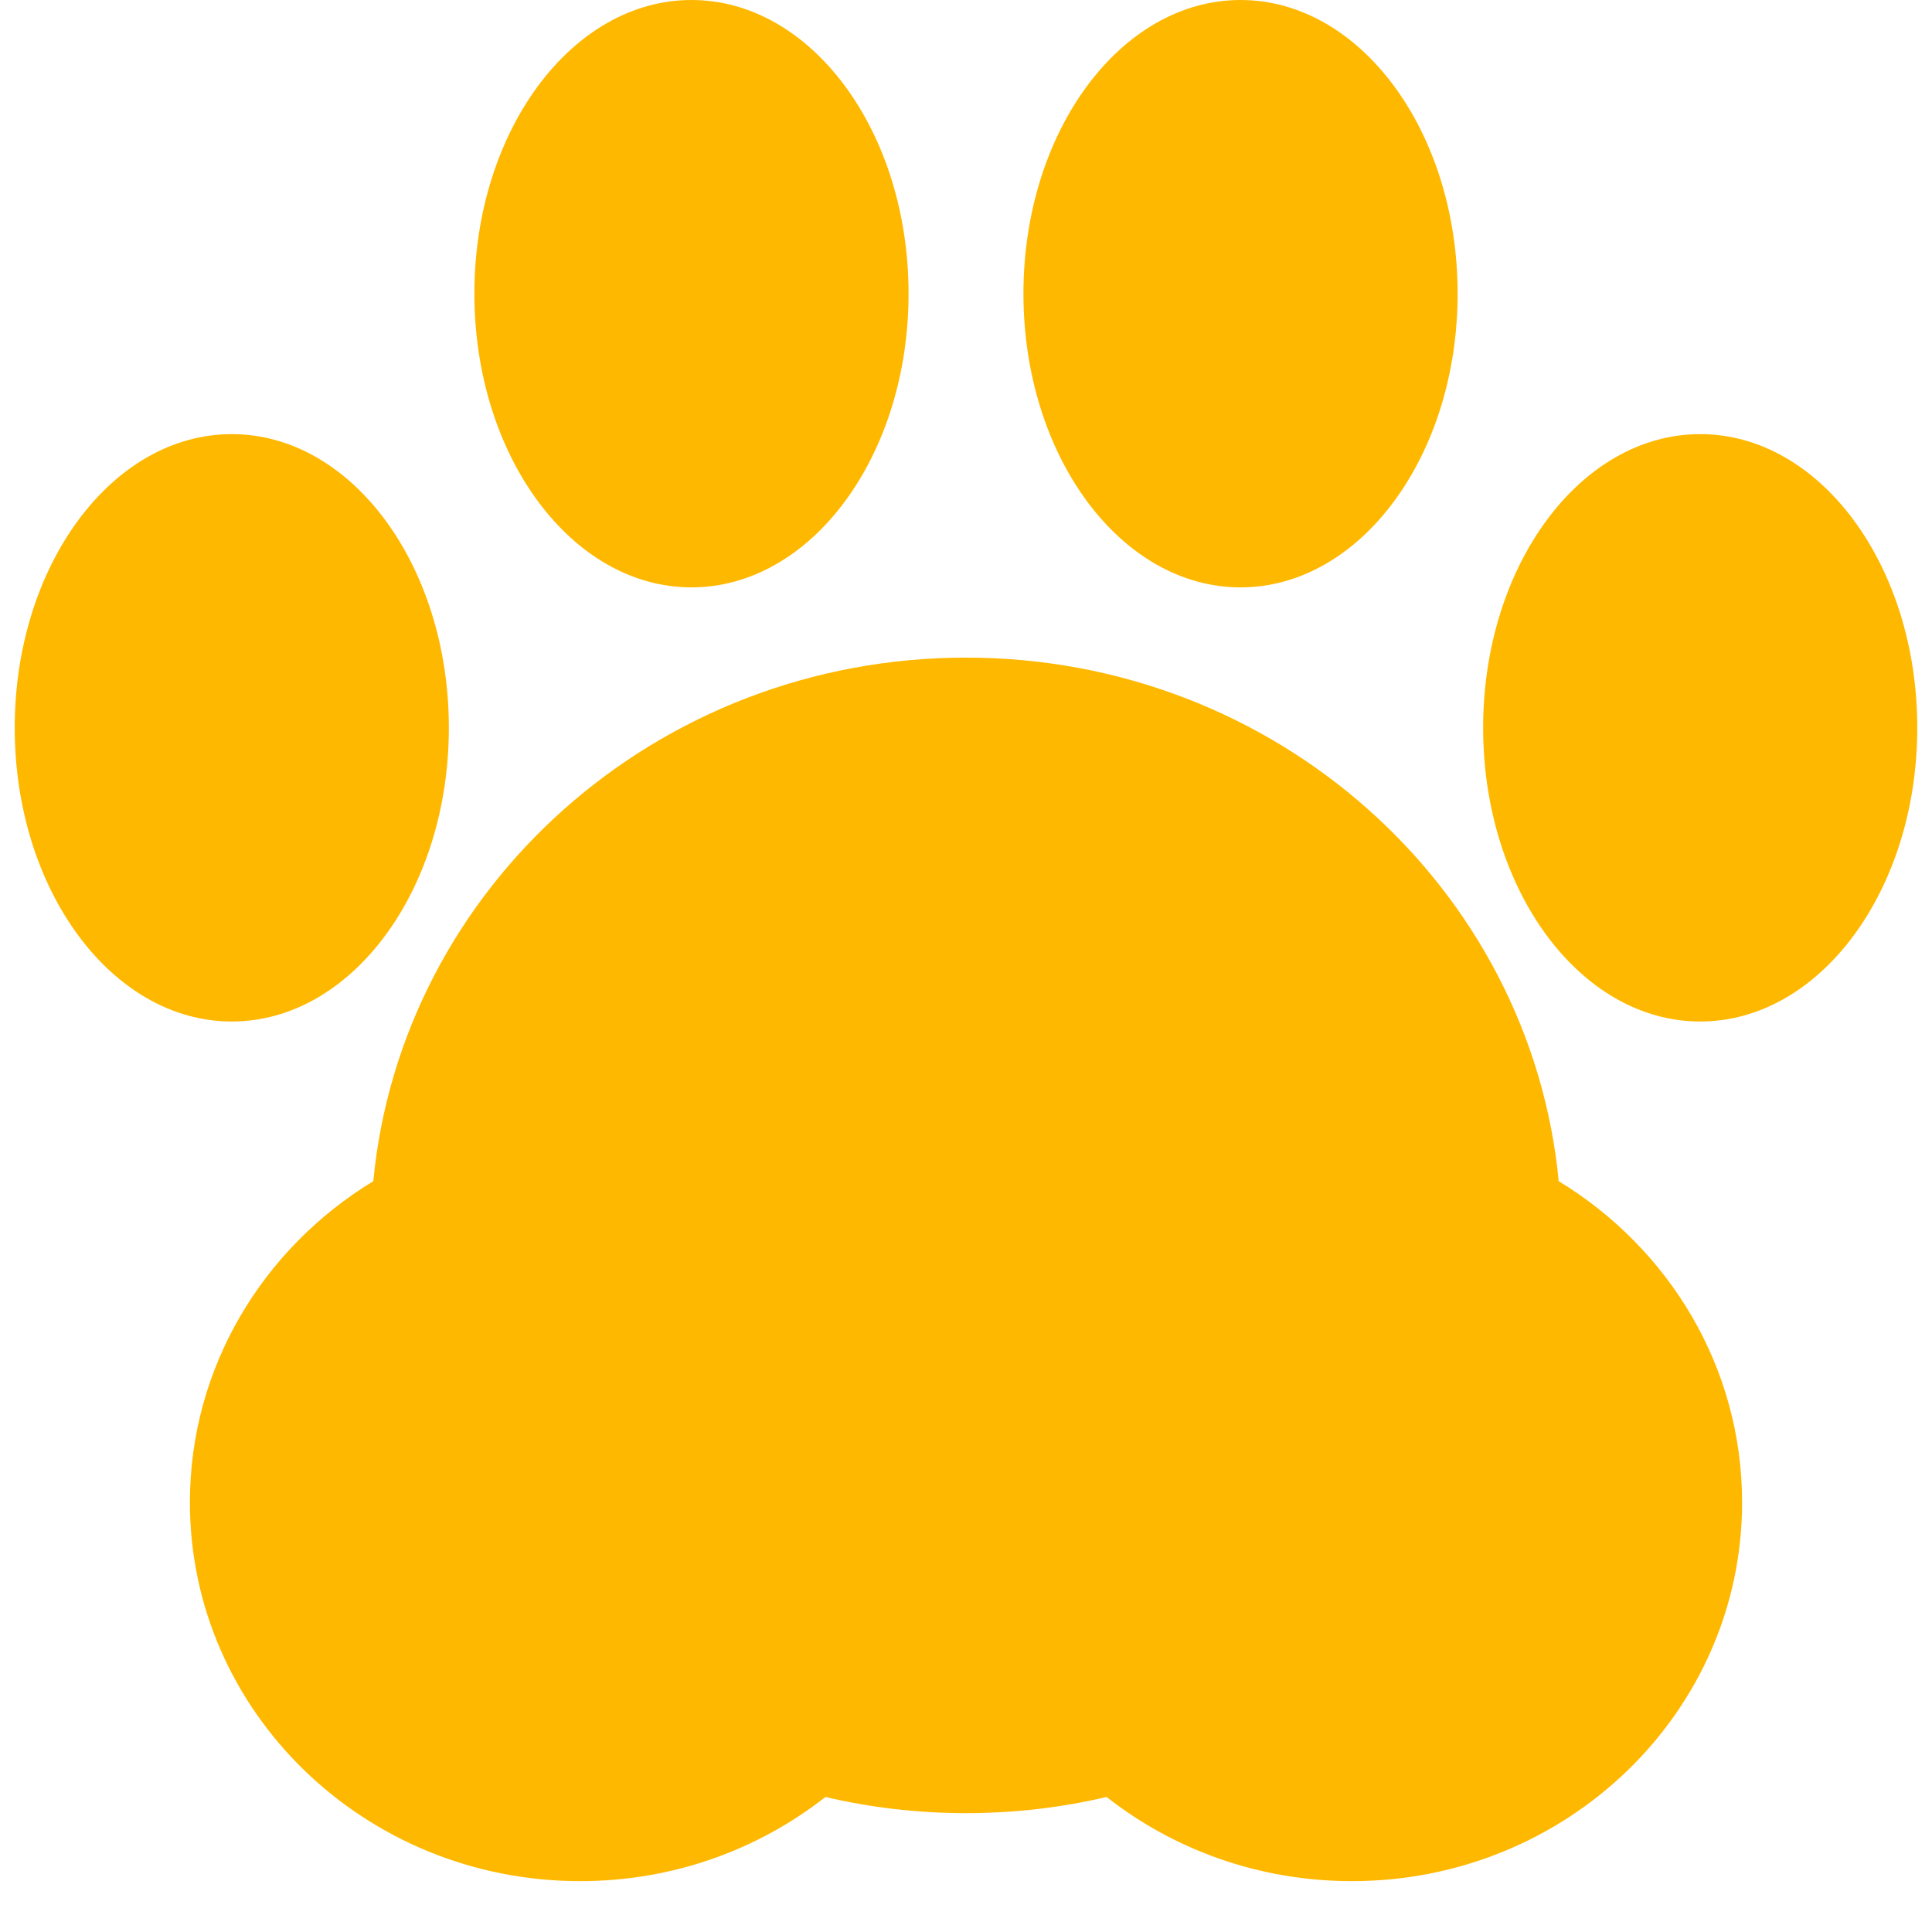 <svg width="37" height="37" viewBox="0 0 37 37" fill="none" xmlns="http://www.w3.org/2000/svg">
<path fill-rule="evenodd" clip-rule="evenodd" d="M21.192 34.414C20.329 34.617 19.427 34.724 18.5 34.724C17.573 34.724 16.671 34.617 15.808 34.414C14.524 35.422 12.89 36.026 11.11 36.026C6.983 36.026 3.637 32.779 3.637 28.773C3.637 26.179 5.04 23.903 7.149 22.621C7.688 16.997 12.564 12.594 18.5 12.594C24.436 12.594 29.312 16.997 29.851 22.621C31.96 23.903 33.363 26.179 33.363 28.773C33.363 32.779 30.017 36.026 25.89 36.026C24.11 36.026 22.476 35.422 21.192 34.414Z" fill="#FFB800"/>
<path d="M8.596 13.939C8.596 17.045 6.735 19.563 4.439 19.563C2.143 19.563 0.282 17.045 0.282 13.939C0.282 10.832 2.143 8.314 4.439 8.314C6.735 8.314 8.596 10.832 8.596 13.939Z" fill="#FFB800"/>
<path d="M28.404 13.939C28.404 17.045 30.265 19.563 32.561 19.563C34.857 19.563 36.718 17.045 36.718 13.939C36.718 10.832 34.857 8.314 32.561 8.314C30.265 8.314 28.404 10.832 28.404 13.939Z" fill="#FFB800"/>
<path d="M17.4 5.624C17.4 8.731 15.538 11.249 13.242 11.249C10.947 11.249 9.085 8.731 9.085 5.624C9.085 2.518 10.947 2.43187e-05 13.242 2.43187e-05C15.538 2.43187e-05 17.4 2.518 17.4 5.624Z" fill="#FFB800"/>
<path d="M19.6 5.624C19.6 8.731 21.462 11.249 23.758 11.249C26.053 11.249 27.915 8.731 27.915 5.624C27.915 2.518 26.053 2.43187e-05 23.758 2.43187e-05C21.462 2.43187e-05 19.6 2.518 19.6 5.624Z" fill="#FFB800"/>
</svg>
